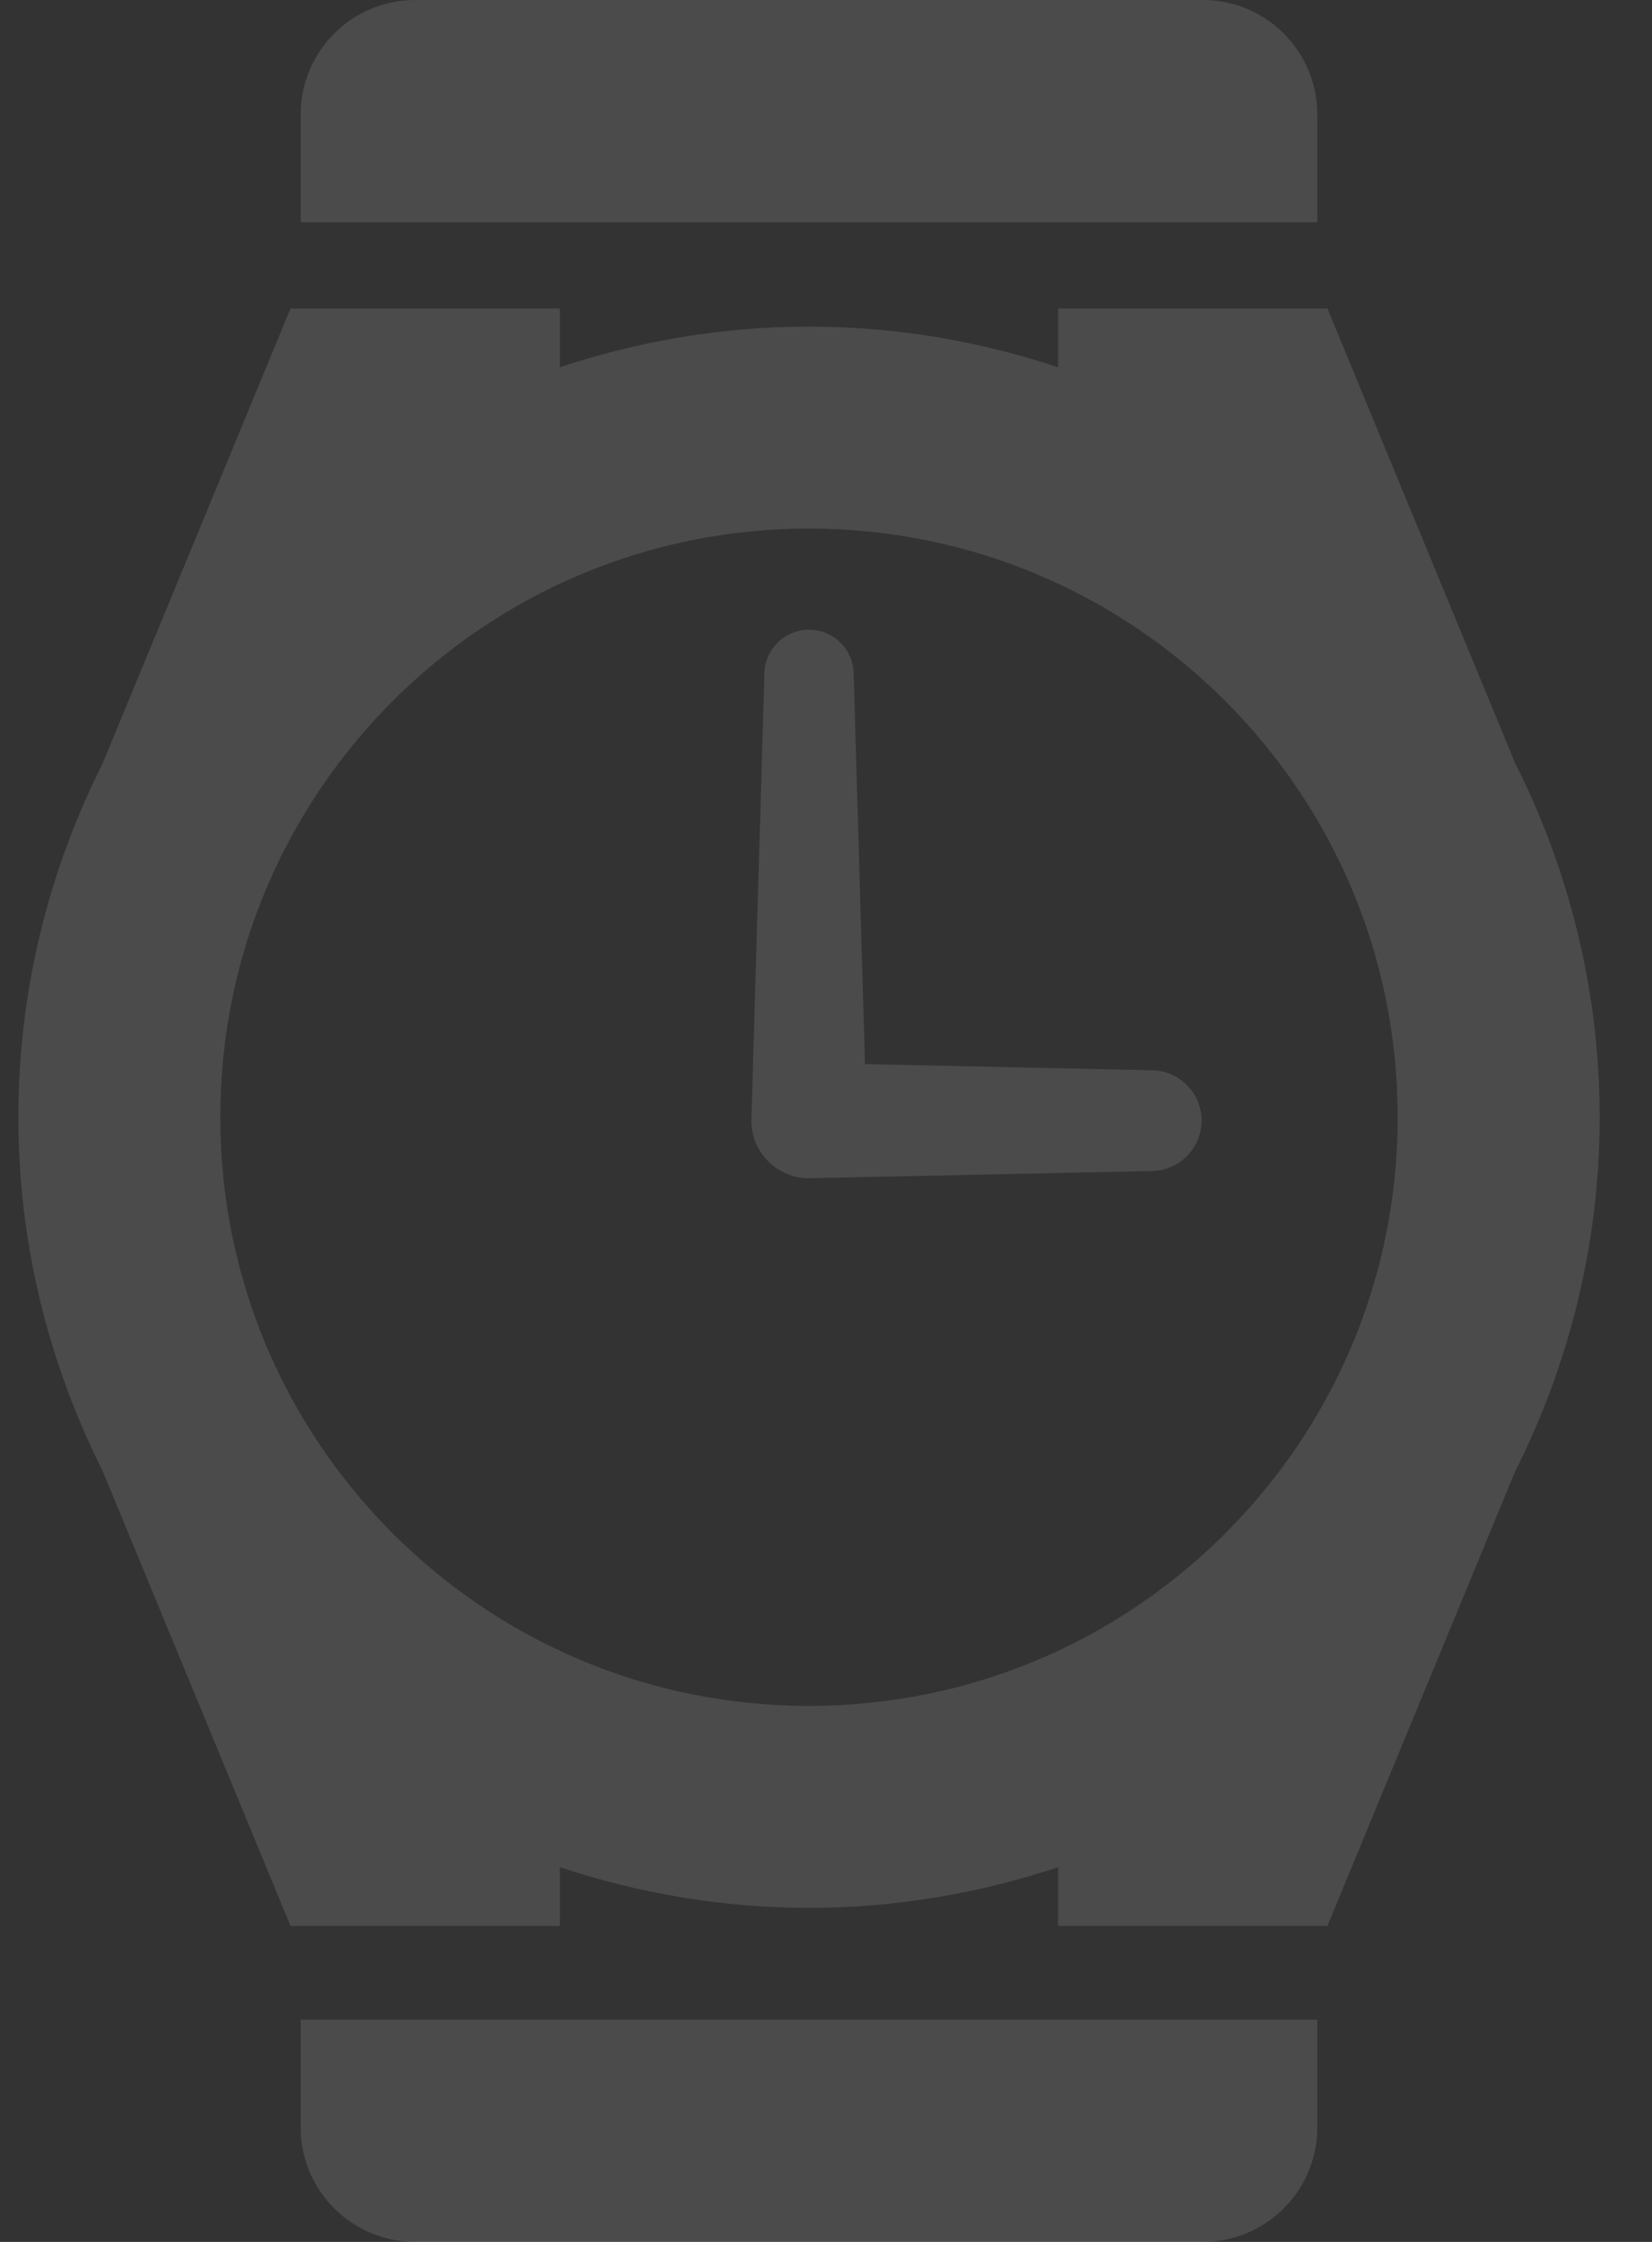 <svg width="28" height="38" viewBox="0 0 28 38" fill="none" xmlns="http://www.w3.org/2000/svg">
<rect x="0" y="0" width="28" height="38" fill="#333333" stroke="none"/>
<path d="M19.511 18.14L14.661 18.037L14.469 11.43C14.469 11.012 14.13 10.674 13.712 10.674C13.295 10.674 12.956 11.012 12.956 11.43L12.735 18.994C12.735 19.534 13.172 19.971 13.712 19.971L19.511 19.849C19.983 19.849 20.366 19.466 20.366 18.994C20.366 18.522 19.983 18.14 19.511 18.14Z" fill="white" fill-opacity="0.12"/>
<path d="M25.677 12.927L22.499 5.229H17.934V6.225C16.605 5.784 15.189 5.536 13.712 5.536C12.235 5.536 10.818 5.784 9.489 6.225V5.229H4.924L1.743 12.932C0.834 14.74 0.311 16.775 0.311 18.937C0.311 21.098 0.835 23.133 1.743 24.941L4.924 32.644H9.489V31.648C10.818 32.089 12.235 32.338 13.712 32.338C15.189 32.338 16.605 32.09 17.934 31.649V32.644H22.499L25.677 24.948C26.588 23.138 27.113 21.101 27.113 18.937C27.113 16.773 26.588 14.736 25.677 12.927ZM23.69 18.937C23.689 21.697 22.576 24.181 20.767 25.992C18.956 27.801 16.473 28.914 13.712 28.915C10.951 28.914 8.467 27.801 6.657 25.992C4.848 24.181 3.734 21.697 3.734 18.937C3.734 16.176 4.848 13.692 6.657 11.881C8.467 10.073 10.951 8.96 13.712 8.959C16.473 8.96 18.957 10.073 20.767 11.881C22.576 13.692 23.689 16.176 23.69 18.937Z" fill="white" fill-opacity="0.12"/>
<path d="M22.327 1.941C22.327 0.869 21.458 0 20.386 0H7.037C5.965 0 5.096 0.869 5.096 1.941V3.767H22.327V1.941Z" fill="white" fill-opacity="0.12"/>
<path d="M5.096 36.059C5.096 37.131 5.965 38 7.037 38H20.386C21.458 38 22.327 37.131 22.327 36.059V34.234H5.096V36.059Z" fill="white" fill-opacity="0.12"/>
</svg>
